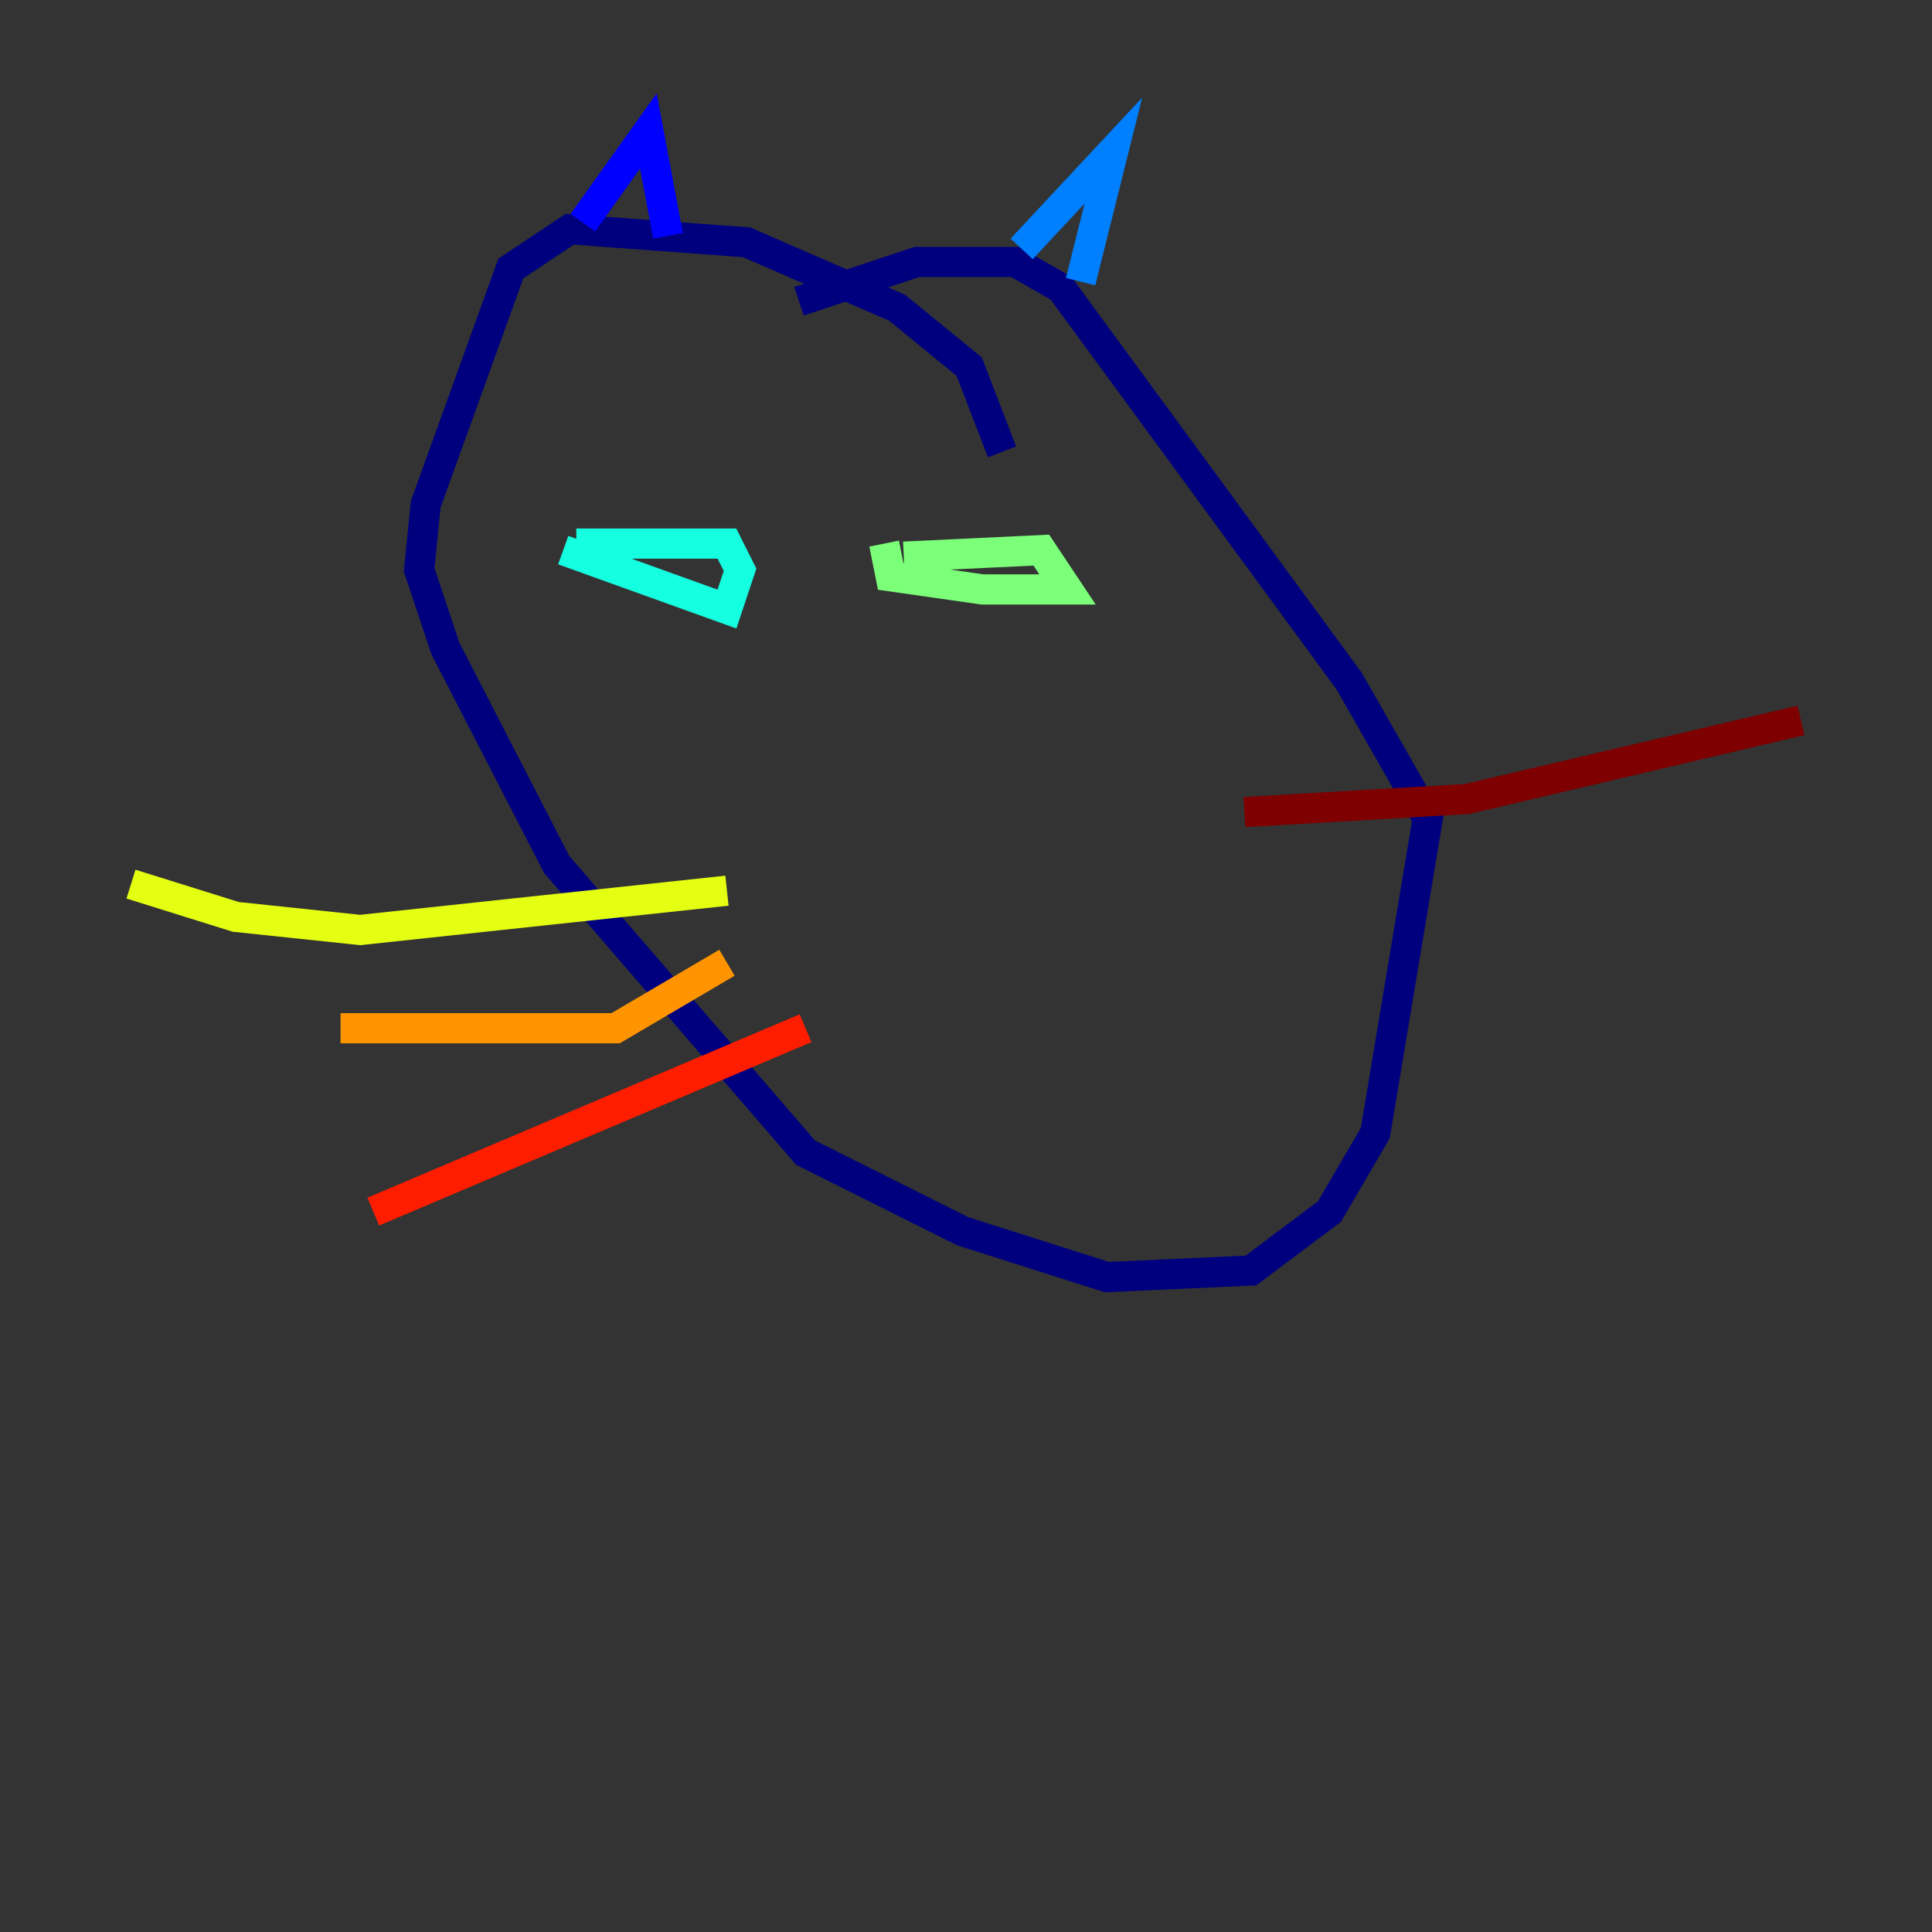<?xml version="1.0" encoding="utf-8" ?>
<svg baseProfile="tiny" height="128" version="1.2" viewBox="0,0,128,128" width="128" xmlns="http://www.w3.org/2000/svg" xmlns:ev="http://www.w3.org/2001/xml-events" xmlns:xlink="http://www.w3.org/1999/xlink"><rect x="0" y="0" width="128" height="128" fill="#333333" stroke="none"/><defs /><polyline fill="none" points="66.386,29.939 64.217,24.298 59.444,20.393 49.464,16.054 37.749,15.186 33.844,17.79 28.203,33.41 27.77,37.749 29.505,42.956 36.881,57.275 53.37,76.366 63.783,81.573 73.329,84.61 82.875,84.176 88.081,80.271 91.119,75.064 94.59,54.237 89.383,45.125 70.291,19.091 67.254,17.356 60.746,17.356 52.936,19.959" stroke="#00007f" stroke-width="2" /><polyline fill="none" points="38.617,14.752 42.956,8.678 44.258,15.62" stroke="#0000ff" stroke-width="2" /><polyline fill="none" points="67.688,16.488 73.763,9.98 71.593,18.658" stroke="#0080ff" stroke-width="2" /><polyline fill="none" points="38.183,36.014 48.163,36.014 49.031,37.749 48.163,40.352 37.315,36.447" stroke="#15ffe1" stroke-width="2" /><polyline fill="none" points="59.878,36.881 68.99,36.447 70.725,39.051 65.085,39.051 59.01,38.183 58.576,36.014" stroke="#7cff79" stroke-width="2" /><polyline fill="none" points="48.163,59.01 23.864,61.614 15.62,60.746 8.678,58.576" stroke="#e4ff12" stroke-width="2" /><polyline fill="none" points="48.163,63.783 40.786,68.122 22.563,68.122" stroke="#ff9400" stroke-width="2" /><polyline fill="none" points="53.37,68.122 24.732,80.271" stroke="#ff1d00" stroke-width="2" /><polyline fill="none" points="82.441,53.803 97.193,52.936 119.322,47.729" stroke="#7f0000" stroke-width="2" /></svg>